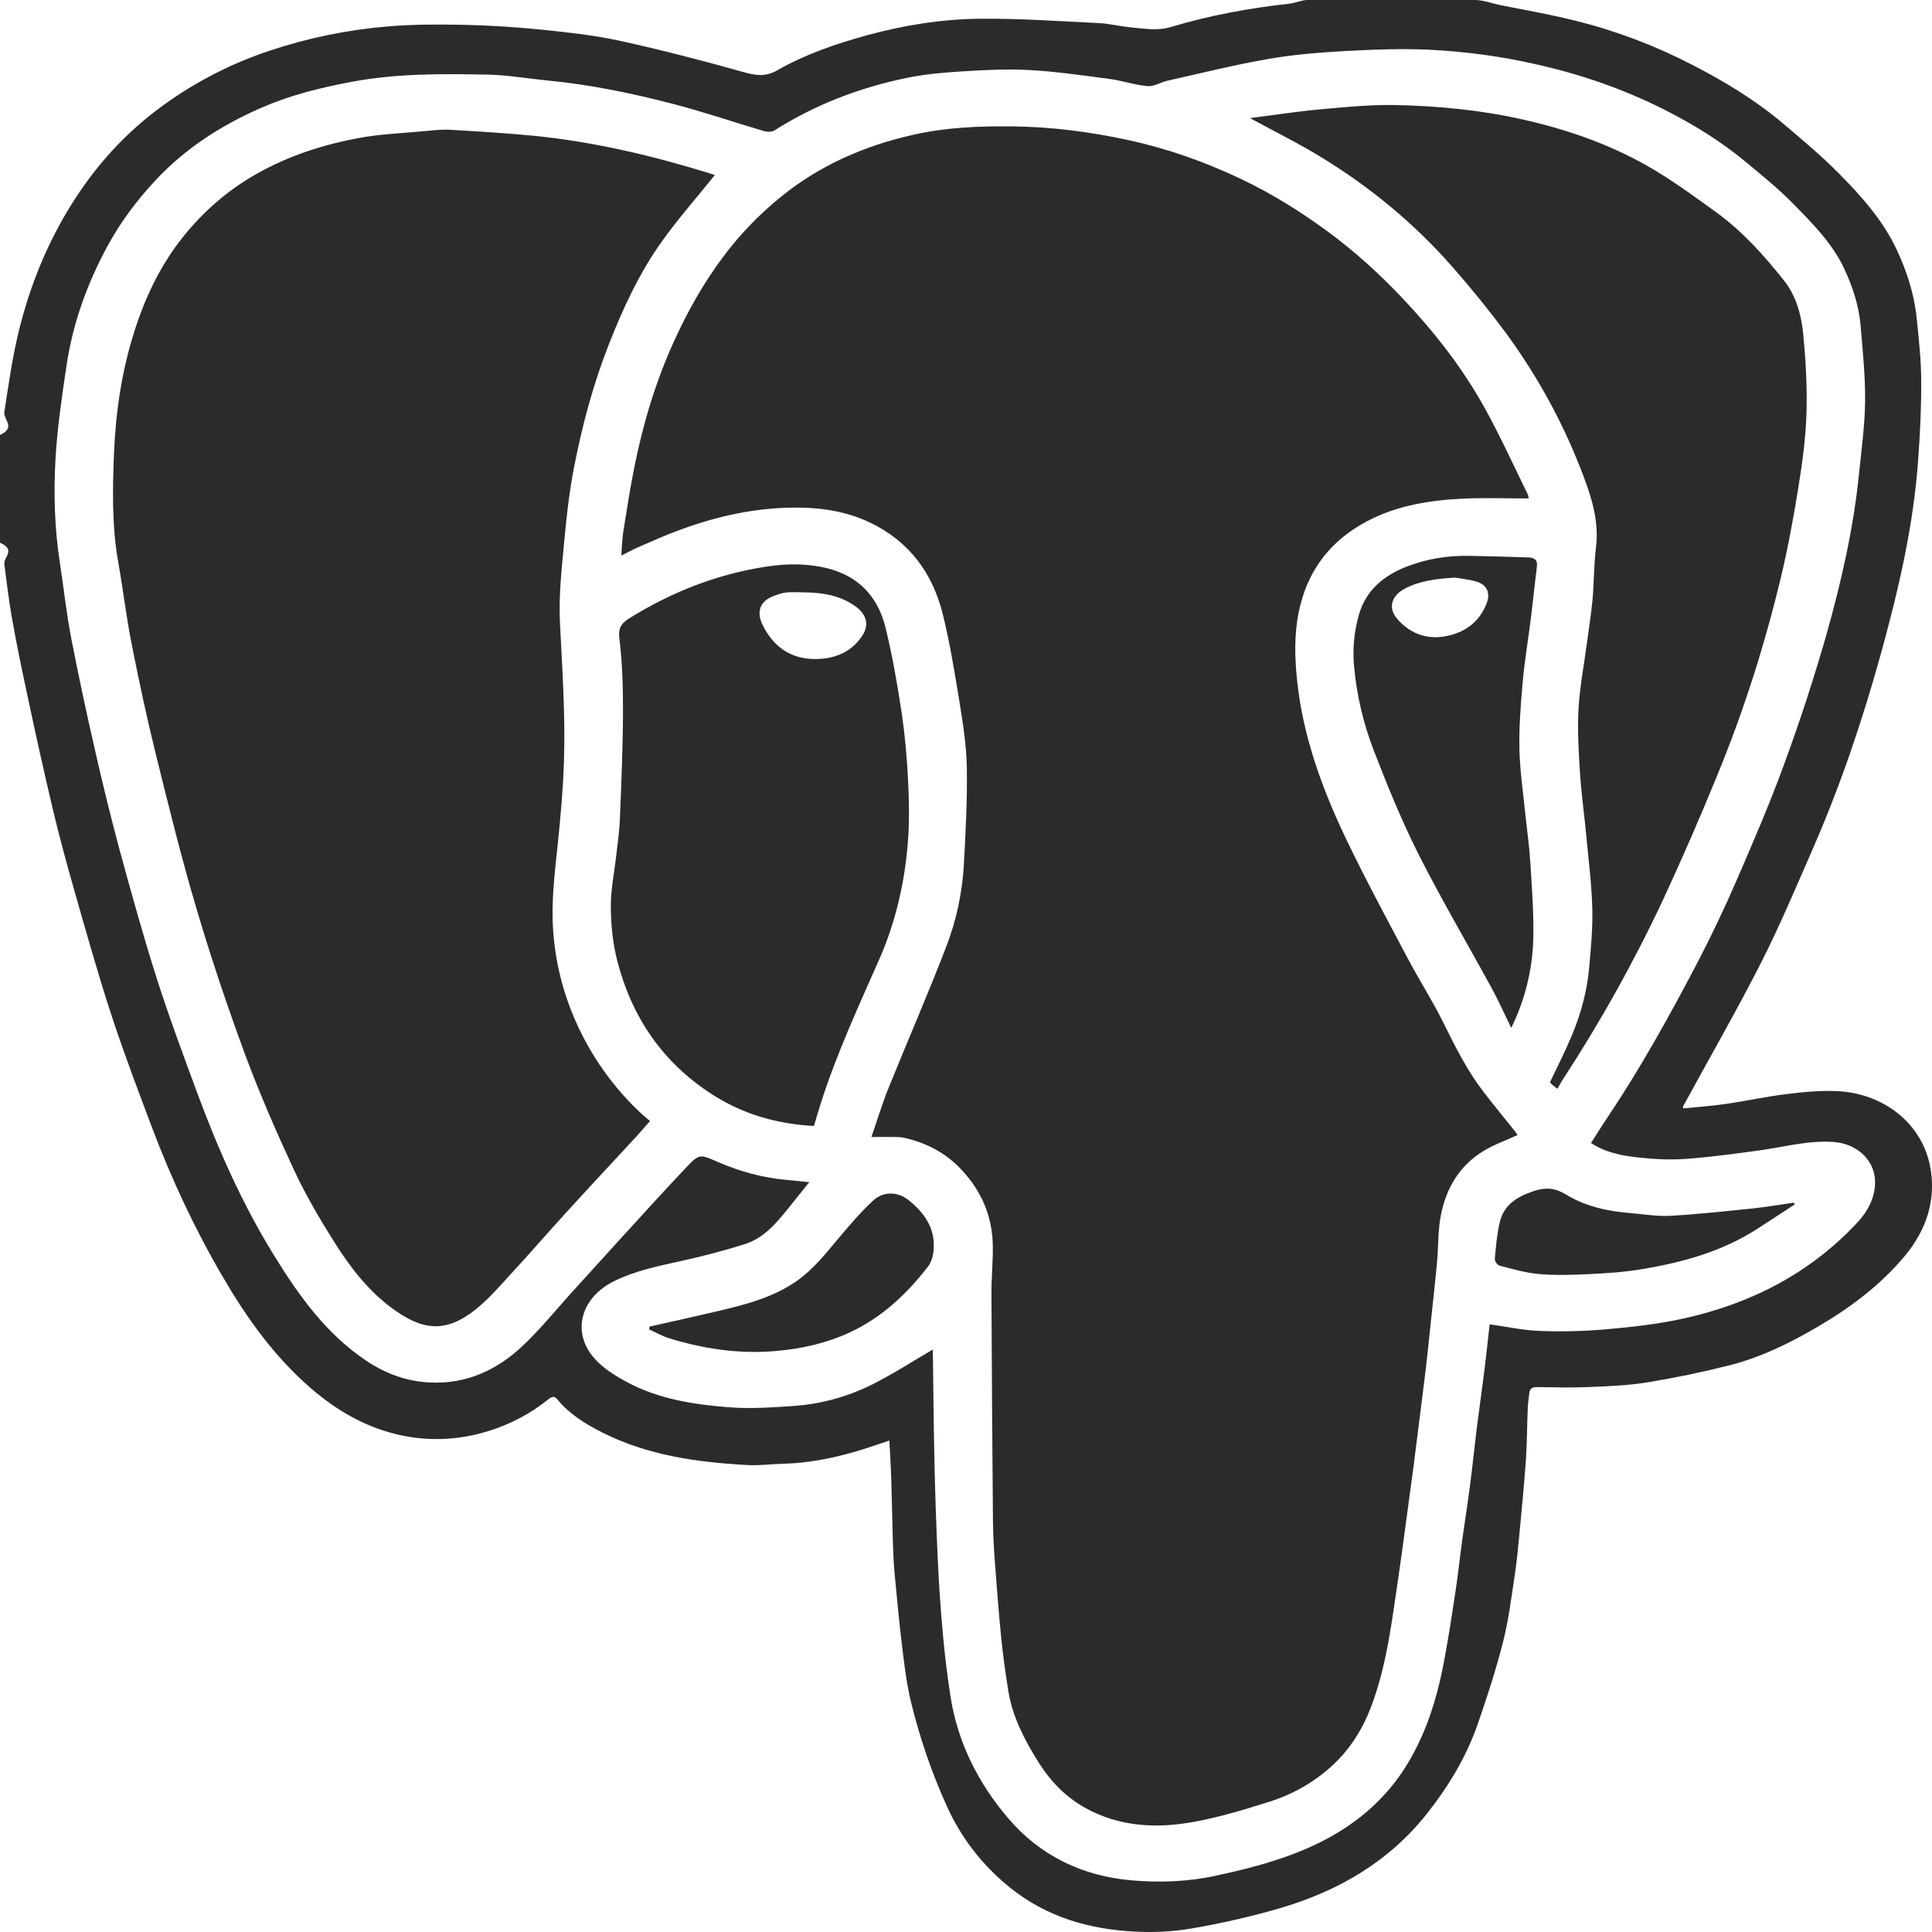 <svg width="24" height="24" viewBox="0 0 24 24" fill="none" xmlns="http://www.w3.org/2000/svg">
<path fill-rule="evenodd" clip-rule="evenodd" d="M23.984 14.53C23.893 13.956 23.395 13.579 22.817 13.554C22.608 13.545 22.395 13.566 22.187 13.592C21.935 13.623 21.686 13.678 21.434 13.714C21.26 13.74 21.084 13.751 20.91 13.769L20.906 13.747C21.23 13.152 21.568 12.565 21.875 11.962C22.11 11.499 22.311 11.02 22.519 10.545C22.863 9.758 23.137 8.946 23.365 8.121C23.583 7.331 23.77 6.533 23.828 5.713C23.852 5.386 23.868 5.057 23.866 4.729C23.865 4.468 23.836 4.206 23.809 3.946C23.778 3.647 23.685 3.364 23.557 3.092C23.387 2.733 23.124 2.439 22.848 2.159C22.626 1.935 22.383 1.731 22.141 1.527C21.797 1.237 21.41 1.004 21.007 0.798C20.552 0.563 20.069 0.381 19.57 0.257C19.267 0.182 18.957 0.126 18.65 0.066C18.54 0.045 18.43 0 18.319 0H16.242C16.167 0 16.093 0.038 16.017 0.046C15.52 0.1 15.028 0.191 14.551 0.334C14.373 0.388 14.21 0.354 14.04 0.339C13.91 0.327 13.782 0.293 13.652 0.287C13.157 0.263 12.661 0.228 12.166 0.233C11.692 0.238 11.222 0.314 10.763 0.44C10.379 0.546 10.003 0.675 9.658 0.872C9.511 0.956 9.394 0.94 9.242 0.897C8.729 0.753 8.213 0.619 7.692 0.505C7.368 0.435 7.034 0.4 6.703 0.366C6.385 0.334 6.066 0.315 5.746 0.308C5.434 0.302 5.12 0.302 4.809 0.329C4.315 0.371 3.827 0.471 3.358 0.627C2.838 0.799 2.352 1.056 1.921 1.388C1.481 1.726 1.129 2.138 0.845 2.609C0.546 3.106 0.342 3.638 0.214 4.196C0.145 4.499 0.102 4.81 0.054 5.117C0.04 5.213 0.203 5.309 0 5.404V6.742C0.203 6.831 0.042 6.92 0.054 7.009C0.082 7.224 0.107 7.44 0.144 7.653C0.203 7.99 0.273 8.326 0.345 8.66C0.444 9.128 0.548 9.595 0.658 10.061C0.739 10.399 0.83 10.736 0.926 11.071C1.072 11.583 1.216 12.095 1.381 12.601C1.535 13.072 1.711 13.535 1.885 13.998C2.127 14.639 2.416 15.26 2.763 15.854C3.063 16.369 3.405 16.851 3.865 17.248C4.168 17.509 4.505 17.71 4.898 17.81C5.207 17.889 5.52 17.898 5.836 17.836C6.196 17.764 6.532 17.608 6.814 17.381C6.847 17.354 6.884 17.334 6.923 17.383C7.072 17.566 7.271 17.688 7.48 17.794C8.043 18.079 8.657 18.165 9.28 18.199C9.431 18.208 9.584 18.187 9.736 18.183C10.032 18.175 10.32 18.119 10.604 18.039C10.752 17.997 10.897 17.944 11.048 17.895C11.056 18.051 11.066 18.201 11.071 18.352L11.092 19.172C11.096 19.297 11.101 19.422 11.113 19.547C11.143 19.867 11.173 20.188 11.213 20.507C11.24 20.727 11.268 20.949 11.322 21.164C11.429 21.598 11.575 22.022 11.759 22.43C11.936 22.827 12.207 23.177 12.55 23.451C13.001 23.813 13.528 23.967 14.098 23.995C14.334 24.008 14.576 23.996 14.808 23.955C15.177 23.892 15.542 23.808 15.901 23.704C16.629 23.491 17.259 23.122 17.729 22.526C17.997 22.187 18.217 21.82 18.358 21.414C18.474 21.079 18.584 20.741 18.671 20.398C18.74 20.128 18.774 19.849 18.816 19.573C18.844 19.391 18.86 19.206 18.878 19.022C18.906 18.724 18.935 18.425 18.956 18.126C18.97 17.917 18.969 17.708 18.978 17.499C18.98 17.436 18.991 17.372 18.997 17.309C19.003 17.25 19.033 17.23 19.095 17.231C19.312 17.234 19.53 17.24 19.746 17.23C19.989 17.22 20.234 17.21 20.473 17.171C20.813 17.115 21.151 17.045 21.485 16.96C21.879 16.86 22.241 16.681 22.588 16.477C22.994 16.239 23.363 15.96 23.663 15.601C23.923 15.288 24.047 14.926 23.984 14.53ZM23.292 14.724C23.279 14.904 23.194 15.058 23.07 15.19C22.488 15.813 21.758 16.191 20.924 16.377C20.606 16.448 20.279 16.484 19.954 16.513C19.677 16.537 19.398 16.544 19.12 16.533C18.916 16.525 18.713 16.48 18.505 16.451C18.484 16.636 18.464 16.828 18.44 17.021L18.343 17.758C18.314 17.992 18.291 18.227 18.26 18.46C18.231 18.687 18.194 18.913 18.163 19.14C18.134 19.351 18.113 19.563 18.08 19.773C18.031 20.096 17.983 20.42 17.918 20.741C17.84 21.124 17.721 21.495 17.526 21.84C17.288 22.262 16.951 22.583 16.522 22.821C16.08 23.066 15.597 23.194 15.107 23.3C14.76 23.376 14.403 23.389 14.052 23.358C13.442 23.304 12.922 23.051 12.529 22.593C12.154 22.155 11.9 21.653 11.809 21.085C11.767 20.815 11.734 20.543 11.71 20.27C11.683 19.968 11.662 19.664 11.649 19.361C11.631 18.975 11.618 18.59 11.609 18.204C11.598 17.731 11.595 17.257 11.588 16.783L11.587 16.765C11.338 16.91 11.095 17.068 10.836 17.198C10.533 17.35 10.202 17.441 9.863 17.465C9.595 17.484 9.325 17.502 9.058 17.482C8.622 17.448 8.186 17.381 7.796 17.173C7.637 17.088 7.472 16.985 7.363 16.85C7.101 16.526 7.227 16.116 7.621 15.919C7.894 15.782 8.191 15.725 8.487 15.659C8.744 15.602 8.998 15.535 9.25 15.456C9.497 15.378 9.654 15.182 9.808 14.991L10.053 14.685C9.951 14.675 9.855 14.665 9.758 14.656C9.467 14.629 9.188 14.551 8.922 14.436C8.694 14.338 8.69 14.328 8.523 14.504C8.244 14.798 7.973 15.099 7.699 15.398C7.498 15.618 7.298 15.84 7.098 16.06C6.9 16.279 6.714 16.509 6.5 16.712C6.183 17.014 5.801 17.195 5.345 17.174C5.052 17.162 4.784 17.062 4.543 16.899C4.046 16.563 3.711 16.092 3.406 15.598C3.015 14.965 2.715 14.29 2.458 13.598C2.281 13.119 2.102 12.639 1.947 12.153C1.779 11.625 1.631 11.091 1.485 10.556C1.377 10.152 1.277 9.747 1.185 9.339C1.078 8.876 0.979 8.411 0.888 7.945C0.827 7.63 0.792 7.31 0.744 6.993C0.678 6.566 0.665 6.135 0.689 5.706C0.711 5.319 0.768 4.934 0.825 4.55C0.903 4.018 1.084 3.517 1.343 3.043C1.502 2.753 1.699 2.49 1.927 2.245C2.301 1.842 2.754 1.552 3.258 1.334C3.61 1.181 3.982 1.089 4.361 1.018C4.923 0.911 5.491 0.916 6.059 0.927C6.307 0.932 6.554 0.976 6.802 1C7.336 1.051 7.86 1.16 8.377 1.295C8.753 1.393 9.122 1.52 9.496 1.63C9.533 1.641 9.588 1.64 9.619 1.621C10.125 1.3 10.678 1.088 11.267 0.967C11.49 0.921 11.72 0.901 11.949 0.887C12.226 0.87 12.506 0.854 12.783 0.87C13.116 0.888 13.448 0.936 13.779 0.98C13.939 1.001 14.096 1.056 14.257 1.07C14.334 1.077 14.416 1.023 14.497 1.004C14.913 0.911 15.327 0.807 15.746 0.734C16.058 0.679 16.377 0.653 16.694 0.635C17.048 0.616 17.405 0.601 17.758 0.618C18.206 0.64 18.651 0.7 19.088 0.8C19.631 0.922 20.152 1.101 20.647 1.348C21.017 1.533 21.368 1.747 21.685 2.01C21.892 2.183 22.105 2.354 22.292 2.547C22.523 2.784 22.759 3.022 22.904 3.326C23.013 3.556 23.091 3.793 23.113 4.044C23.139 4.357 23.172 4.67 23.169 4.983C23.166 5.282 23.124 5.581 23.094 5.879C23.026 6.56 22.874 7.225 22.689 7.882C22.534 8.424 22.359 8.961 22.164 9.491C21.986 9.979 21.78 10.459 21.572 10.937C21.419 11.29 21.253 11.639 21.074 11.981C20.734 12.628 20.38 13.268 19.971 13.878C19.9 13.983 19.833 14.091 19.764 14.199C19.943 14.316 20.145 14.357 20.349 14.378C20.542 14.399 20.74 14.411 20.933 14.397C21.243 14.375 21.552 14.332 21.86 14.29C22.165 14.248 22.464 14.164 22.777 14.186C23.09 14.208 23.313 14.439 23.292 14.724ZM18.827 14.063C18.695 13.897 18.559 13.732 18.429 13.564C18.225 13.299 18.078 13.003 17.931 12.706C17.792 12.425 17.62 12.159 17.474 11.88C17.217 11.395 16.956 10.911 16.719 10.416C16.422 9.794 16.188 9.151 16.114 8.462C16.083 8.17 16.075 7.879 16.136 7.591C16.233 7.13 16.481 6.769 16.898 6.522C17.285 6.292 17.716 6.218 18.157 6.195C18.431 6.181 18.706 6.192 18.991 6.192L18.981 6.146C18.804 5.787 18.639 5.422 18.445 5.071C18.172 4.576 17.823 4.13 17.434 3.717C17.146 3.411 16.834 3.126 16.492 2.875C16.156 2.628 15.802 2.407 15.424 2.227C14.973 2.012 14.503 1.845 14.011 1.739C13.537 1.637 13.061 1.575 12.575 1.57C12.161 1.565 11.75 1.583 11.346 1.674C10.737 1.811 10.18 2.054 9.696 2.449C9.428 2.667 9.188 2.916 8.983 3.191C8.74 3.515 8.544 3.864 8.377 4.23C8.147 4.733 7.99 5.256 7.882 5.794C7.828 6.062 7.786 6.332 7.743 6.602C7.728 6.697 7.727 6.793 7.718 6.902C7.793 6.864 7.847 6.835 7.902 6.809L8.082 6.731C8.689 6.461 9.317 6.287 9.993 6.307C10.281 6.316 10.555 6.371 10.811 6.493C11.3 6.728 11.587 7.126 11.712 7.631C11.798 7.979 11.856 8.335 11.914 8.689C11.959 8.966 12.004 9.245 12.01 9.524C12.017 9.932 11.996 10.341 11.973 10.748C11.953 11.095 11.879 11.437 11.754 11.762C11.527 12.351 11.274 12.931 11.037 13.517C10.959 13.711 10.899 13.911 10.825 14.124C10.939 14.124 11.032 14.123 11.124 14.124C11.16 14.125 11.197 14.126 11.232 14.134C11.504 14.196 11.739 14.316 11.933 14.519C12.191 14.789 12.326 15.104 12.333 15.469C12.336 15.672 12.315 15.874 12.316 16.077C12.32 17.019 12.327 17.962 12.335 18.904C12.337 19.058 12.345 19.212 12.356 19.366C12.38 19.688 12.404 20.01 12.436 20.331C12.459 20.559 12.49 20.787 12.527 21.013C12.58 21.334 12.73 21.619 12.901 21.892C13.048 22.126 13.239 22.326 13.49 22.463C13.917 22.697 14.378 22.716 14.841 22.63C15.155 22.572 15.462 22.479 15.767 22.382C16.066 22.289 16.339 22.131 16.565 21.919C16.778 21.718 16.93 21.473 17.032 21.203C17.23 20.68 17.291 20.128 17.373 19.581C17.404 19.376 17.43 19.171 17.458 18.966C17.49 18.732 17.522 18.499 17.553 18.265C17.576 18.092 17.597 17.917 17.619 17.744C17.65 17.494 17.683 17.244 17.713 16.994C17.735 16.801 17.755 16.607 17.775 16.414C17.801 16.166 17.83 15.919 17.852 15.671C17.869 15.483 17.862 15.292 17.897 15.107C17.96 14.769 18.125 14.481 18.433 14.295C18.562 14.217 18.708 14.166 18.852 14.1L18.827 14.063ZM7.146 12.675C6.992 12.323 6.899 11.949 6.872 11.568C6.846 11.208 6.89 10.85 6.928 10.492C6.964 10.146 6.995 9.798 7.006 9.449C7.024 8.877 6.984 8.306 6.956 7.734C6.939 7.393 6.979 7.049 7.011 6.707C7.039 6.4 7.074 6.092 7.134 5.789C7.234 5.281 7.367 4.78 7.557 4.294C7.737 3.833 7.943 3.385 8.235 2.981C8.435 2.704 8.662 2.446 8.88 2.175L8.816 2.153C8.106 1.934 7.385 1.763 6.644 1.688C6.293 1.653 5.941 1.633 5.589 1.612C5.482 1.606 5.372 1.62 5.264 1.63C4.996 1.655 4.724 1.665 4.46 1.714C4.011 1.797 3.581 1.936 3.182 2.163C2.824 2.367 2.523 2.63 2.271 2.946C1.993 3.295 1.805 3.69 1.671 4.111C1.512 4.607 1.437 5.118 1.416 5.634C1.398 6.086 1.389 6.54 1.47 6.99C1.529 7.326 1.569 7.664 1.635 7.998C1.725 8.453 1.821 8.907 1.933 9.358C2.092 10.002 2.251 10.648 2.44 11.285C2.62 11.895 2.824 12.5 3.044 13.098C3.225 13.585 3.434 14.064 3.653 14.536C3.797 14.844 3.97 15.14 4.152 15.428C4.345 15.734 4.565 16.024 4.863 16.246C5.24 16.526 5.531 16.57 5.914 16.262C6.077 16.13 6.216 15.968 6.358 15.813C6.585 15.567 6.804 15.314 7.029 15.067C7.316 14.752 7.607 14.441 7.896 14.128C7.957 14.062 8.015 13.993 8.075 13.926L7.977 13.843C7.62 13.513 7.338 13.115 7.146 12.675ZM18.035 3.307C18.27 3.573 18.494 3.85 18.706 4.135C19.111 4.688 19.435 5.285 19.674 5.924C19.78 6.206 19.864 6.49 19.826 6.798C19.8 7.014 19.802 7.233 19.783 7.45C19.766 7.631 19.737 7.81 19.713 7.99C19.677 8.262 19.625 8.532 19.609 8.805C19.594 9.064 19.61 9.326 19.626 9.586C19.643 9.85 19.68 10.113 19.705 10.377C19.733 10.676 19.771 10.975 19.78 11.274C19.787 11.521 19.764 11.768 19.742 12.014C19.716 12.309 19.639 12.596 19.523 12.87C19.442 13.064 19.346 13.251 19.254 13.445L19.291 13.483L19.347 13.525L19.403 13.427C19.877 12.702 20.299 11.946 20.665 11.164C20.899 10.659 21.121 10.149 21.331 9.634C21.661 8.834 21.922 8.011 22.123 7.172C22.213 6.795 22.283 6.413 22.344 6.03C22.392 5.731 22.432 5.429 22.441 5.127C22.45 4.807 22.432 4.485 22.402 4.165C22.379 3.924 22.318 3.682 22.162 3.486C21.912 3.17 21.642 2.869 21.31 2.63C21.031 2.429 20.752 2.223 20.452 2.054C19.977 1.786 19.462 1.607 18.924 1.486C18.399 1.367 17.867 1.316 17.332 1.305C17.017 1.299 16.7 1.331 16.385 1.36C16.099 1.386 15.816 1.431 15.528 1.467C15.837 1.636 16.141 1.785 16.428 1.962C17.03 2.332 17.571 2.779 18.035 3.307ZM10.201 13.69C10.396 13.084 10.662 12.507 10.919 11.925C11.127 11.454 11.241 10.957 11.279 10.447C11.298 10.195 11.293 9.941 11.28 9.689C11.267 9.408 11.241 9.128 11.2 8.85C11.146 8.495 11.085 8.14 10.999 7.792C10.905 7.415 10.669 7.153 10.264 7.056C10.017 6.998 9.772 7 9.523 7.038C8.914 7.131 8.357 7.349 7.838 7.668C7.733 7.732 7.676 7.784 7.694 7.93C7.732 8.238 7.74 8.551 7.739 8.862C7.737 9.302 7.718 9.743 7.7 10.183C7.695 10.326 7.673 10.469 7.657 10.612C7.633 10.83 7.586 11.049 7.588 11.267C7.589 11.492 7.613 11.722 7.669 11.94C7.848 12.63 8.226 13.196 8.845 13.594C9.226 13.839 9.648 13.963 10.111 13.987C10.142 13.883 10.17 13.786 10.201 13.69ZM9.474 7.764C9.392 7.598 9.439 7.461 9.628 7.397C9.674 7.381 9.721 7.364 9.769 7.36C9.835 7.353 9.902 7.358 9.968 7.358C10.208 7.359 10.439 7.392 10.637 7.54C10.764 7.635 10.798 7.761 10.716 7.89C10.599 8.074 10.421 8.166 10.203 8.184C9.859 8.211 9.617 8.056 9.474 7.764ZM19.014 7.704C19.042 7.482 19.064 7.26 19.092 7.039C19.103 6.95 19.055 6.926 18.978 6.924C18.736 6.917 18.495 6.909 18.253 6.905C17.98 6.9 17.715 6.943 17.463 7.043C17.183 7.155 16.97 7.334 16.883 7.63C16.819 7.848 16.799 8.076 16.823 8.302C16.857 8.65 16.938 8.993 17.065 9.321C17.234 9.758 17.411 10.195 17.623 10.615C17.91 11.182 18.234 11.731 18.538 12.29C18.619 12.439 18.688 12.595 18.773 12.769C18.944 12.422 19.037 12.045 19.047 11.662C19.055 11.344 19.029 11.026 19.01 10.709C18.998 10.514 18.97 10.322 18.95 10.128C18.923 9.858 18.882 9.588 18.875 9.317C18.869 9.042 18.889 8.766 18.914 8.491C18.936 8.227 18.981 7.966 19.014 7.704ZM18.469 7.491C18.379 7.732 18.187 7.867 17.938 7.907C17.706 7.944 17.502 7.861 17.351 7.681C17.243 7.553 17.284 7.402 17.446 7.315C17.631 7.216 17.835 7.19 18.075 7.175C18.14 7.187 18.239 7.196 18.332 7.222C18.468 7.26 18.518 7.359 18.469 7.491ZM11.285 14.907C11.152 14.802 10.976 14.796 10.85 14.911C10.693 15.055 10.555 15.219 10.417 15.382C10.258 15.569 10.109 15.764 9.903 15.909C9.604 16.12 9.256 16.207 8.906 16.29C8.627 16.355 8.348 16.417 8.068 16.48L8.065 16.515C8.148 16.552 8.228 16.599 8.315 16.625C8.74 16.756 9.174 16.821 9.624 16.784C9.949 16.757 10.258 16.689 10.551 16.554C10.955 16.368 11.265 16.074 11.53 15.731C11.574 15.674 11.594 15.59 11.599 15.516C11.617 15.256 11.481 15.063 11.285 14.907ZM21.78 15.011C21.438 15.046 21.094 15.084 20.751 15.103C20.585 15.113 20.416 15.082 20.249 15.069C19.968 15.046 19.694 14.986 19.456 14.84C19.319 14.756 19.205 14.747 19.059 14.794C18.85 14.862 18.68 14.966 18.63 15.185C18.595 15.334 18.583 15.487 18.569 15.639C18.567 15.666 18.601 15.715 18.627 15.722C18.788 15.763 18.95 15.812 19.114 15.826C19.316 15.844 19.522 15.838 19.726 15.828C19.945 15.818 20.166 15.804 20.383 15.768C20.893 15.685 21.386 15.55 21.824 15.269C21.982 15.167 22.139 15.064 22.296 14.961L22.283 14.94C22.115 14.964 21.949 14.993 21.78 15.011Z" fill="#2B2B2B"/>
</svg>
